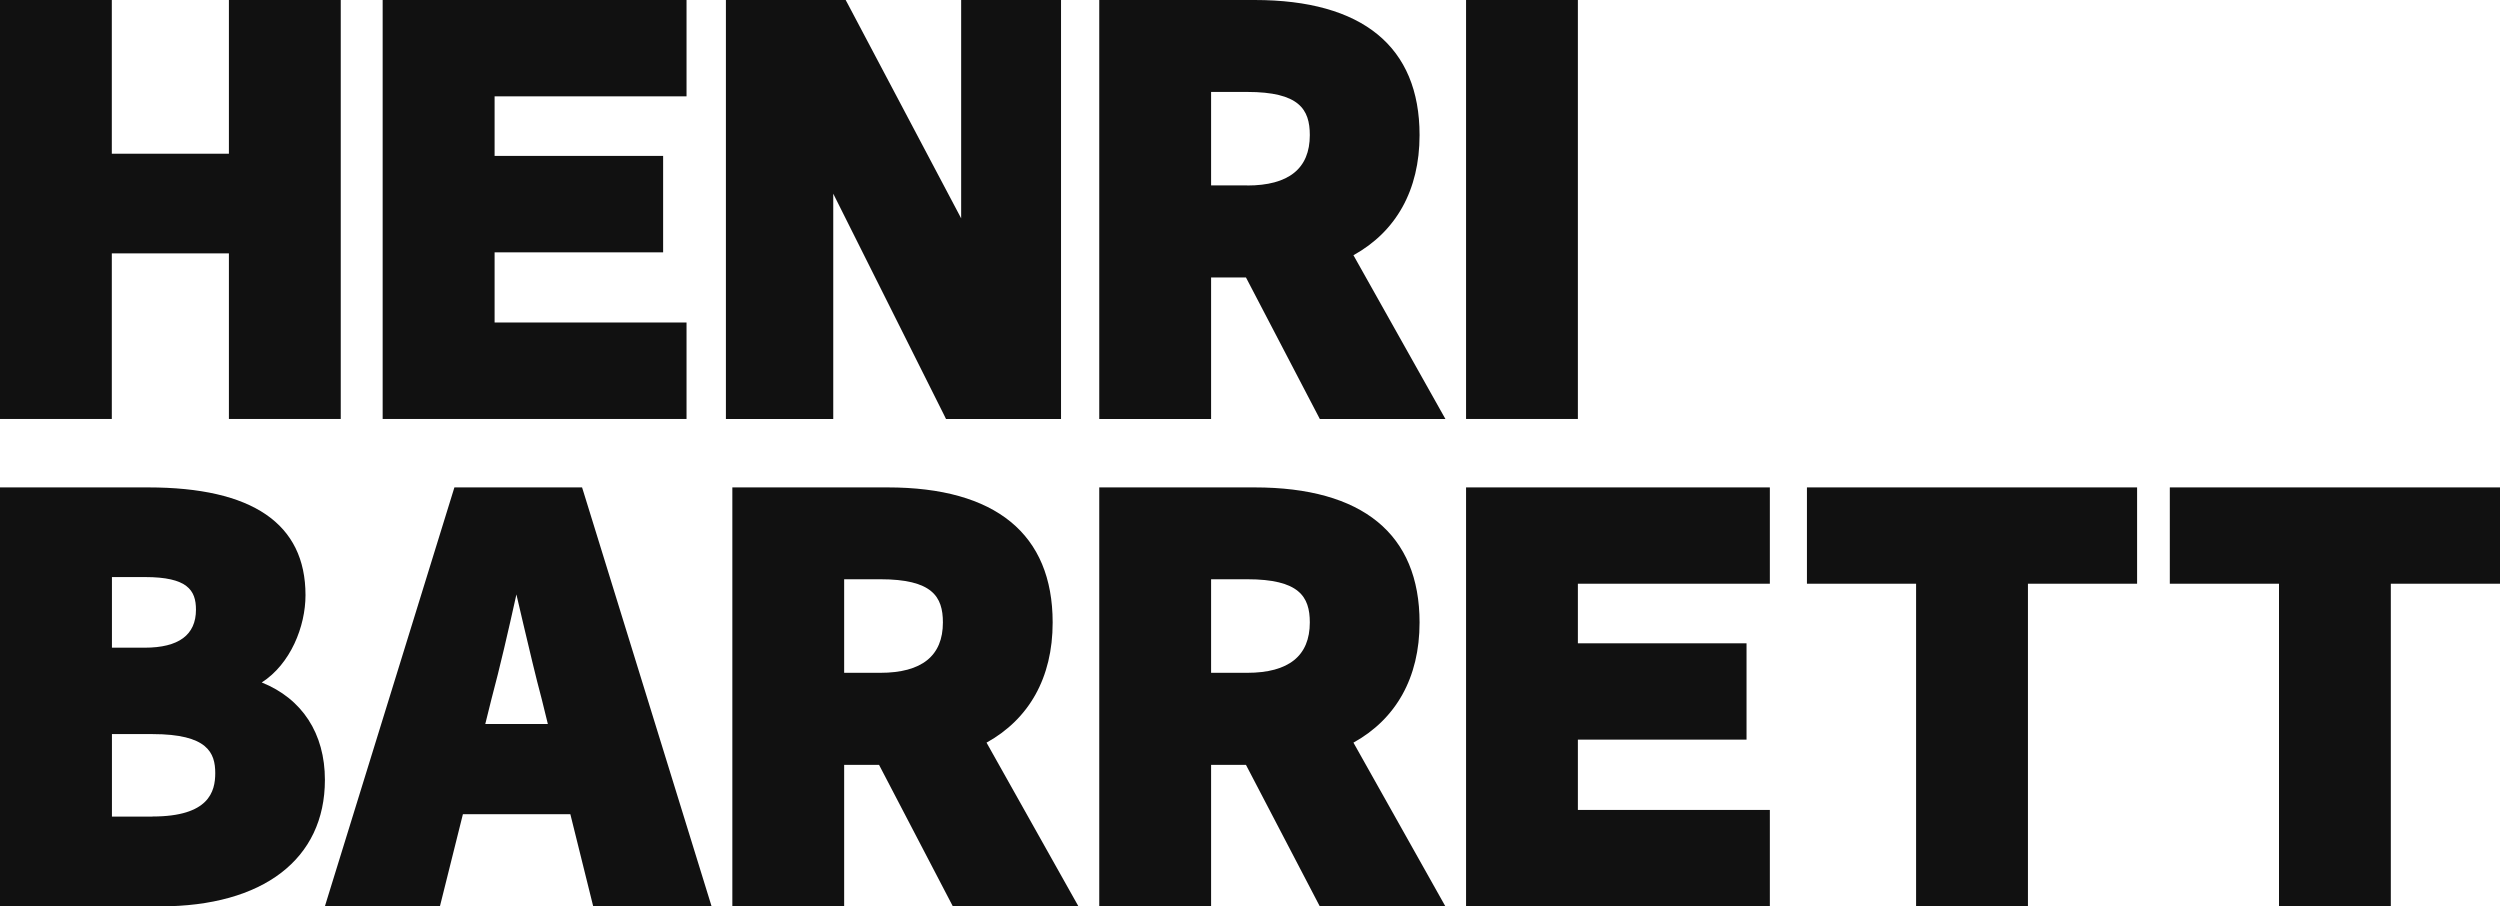 <svg width="80" height="29" viewBox="0 0 80 29" fill="none" xmlns="http://www.w3.org/2000/svg">
<g clip-path="url(#clip0_2508_2474)">
<path d="M3.578 8.108H7.325V13.407H10.904V0H7.325V4.919H3.578V0H0V13.407H3.578V8.108Z" fill="#111111"/>
<path d="M21.969 10.32H15.827V8.075H21.22V4.989H15.827V3.083H21.969V0H12.245V13.407H21.969V10.32Z" fill="#111111"/>
<path d="M26.664 6.198L30.209 13.278L30.272 13.407H33.953V0H30.757V6.987L27.127 0.122L27.061 0H23.229V13.407H26.664V6.198Z" fill="#111111"/>
<path d="M45.426 4.321C45.426 1.493 43.6 0 40.147 0H35.176V13.407H38.755V8.879H39.871L42.234 13.407H46.253L43.31 8.167C44.669 7.415 45.426 6.091 45.426 4.325V4.321ZM39.908 5.933H38.755V2.942H39.908C41.572 2.942 41.914 3.495 41.914 4.325C41.914 5.394 41.238 5.936 39.908 5.936V5.933Z" fill="#111111"/>
<path d="M50.492 0H46.914V13.407H50.492V0Z" fill="#111111"/>
<path d="M8.376 21.839C9.298 21.246 9.776 20.047 9.776 19.044C9.776 16.758 8.079 15.597 4.739 15.597H0V29.004H5.118C8.42 29.004 10.397 27.492 10.397 24.955C10.397 23.469 9.666 22.356 8.376 21.839ZM3.582 18.466H4.64C5.992 18.466 6.271 18.882 6.271 19.509C6.271 20.317 5.72 20.726 4.629 20.726H3.582V18.466ZM4.882 26.131H3.582V23.491H4.882C6.646 23.491 6.888 24.092 6.888 24.741C6.888 25.335 6.683 26.128 4.882 26.128V26.131Z" fill="#111111"/>
<path d="M18.626 15.597H14.541L10.489 28.701L10.397 29H14.078L14.813 26.054H18.251L18.982 29H22.77L18.677 15.759L18.626 15.597ZM15.529 23.167L15.724 22.381C15.999 21.353 16.275 20.151 16.525 19.022C16.598 19.332 16.672 19.645 16.745 19.963C16.94 20.785 17.138 21.637 17.337 22.378L17.531 23.167H15.529Z" fill="#111111"/>
<path d="M33.685 19.918C33.685 17.09 31.859 15.597 28.406 15.597H23.435V29.004H27.013V24.476H28.13L30.492 29.004H34.511L31.569 23.764C32.928 23.012 33.685 21.688 33.685 19.922V19.918ZM28.167 21.53H27.013V18.536H28.167C29.831 18.536 30.173 19.089 30.173 19.918C30.173 20.988 29.497 21.53 28.167 21.53Z" fill="#111111"/>
<path d="M45.426 19.918C45.426 17.09 43.6 15.597 40.147 15.597H35.176V29.004H38.755V24.476H39.871L42.234 29.004H46.253L43.31 23.764C44.669 23.012 45.426 21.688 45.426 19.922V19.918ZM39.908 21.53H38.755V18.536H39.908C41.572 18.536 41.914 19.089 41.914 19.918C41.914 20.988 41.238 21.53 39.908 21.53Z" fill="#111111"/>
<path d="M46.914 15.597V29H55.558H56.635V25.918H55.558H50.492V23.668H54.813H55.889V20.586H54.813H50.492V18.679H55.558H56.635V15.597H55.558H46.914Z" fill="#111111"/>
<path d="M57.822 18.679H61.315V29H64.894V18.679H68.387V15.597H57.822V18.679Z" fill="#111111"/>
<path d="M69.434 15.597V18.679H72.928V29H76.506V18.679H80V15.597H69.434Z" fill="#111111"/>
</g>
<defs>
<clipPath id="clip0_2508_2474">
<rect width="80" height="29" fill="white"/>
</clipPath>
</defs>
</svg>
